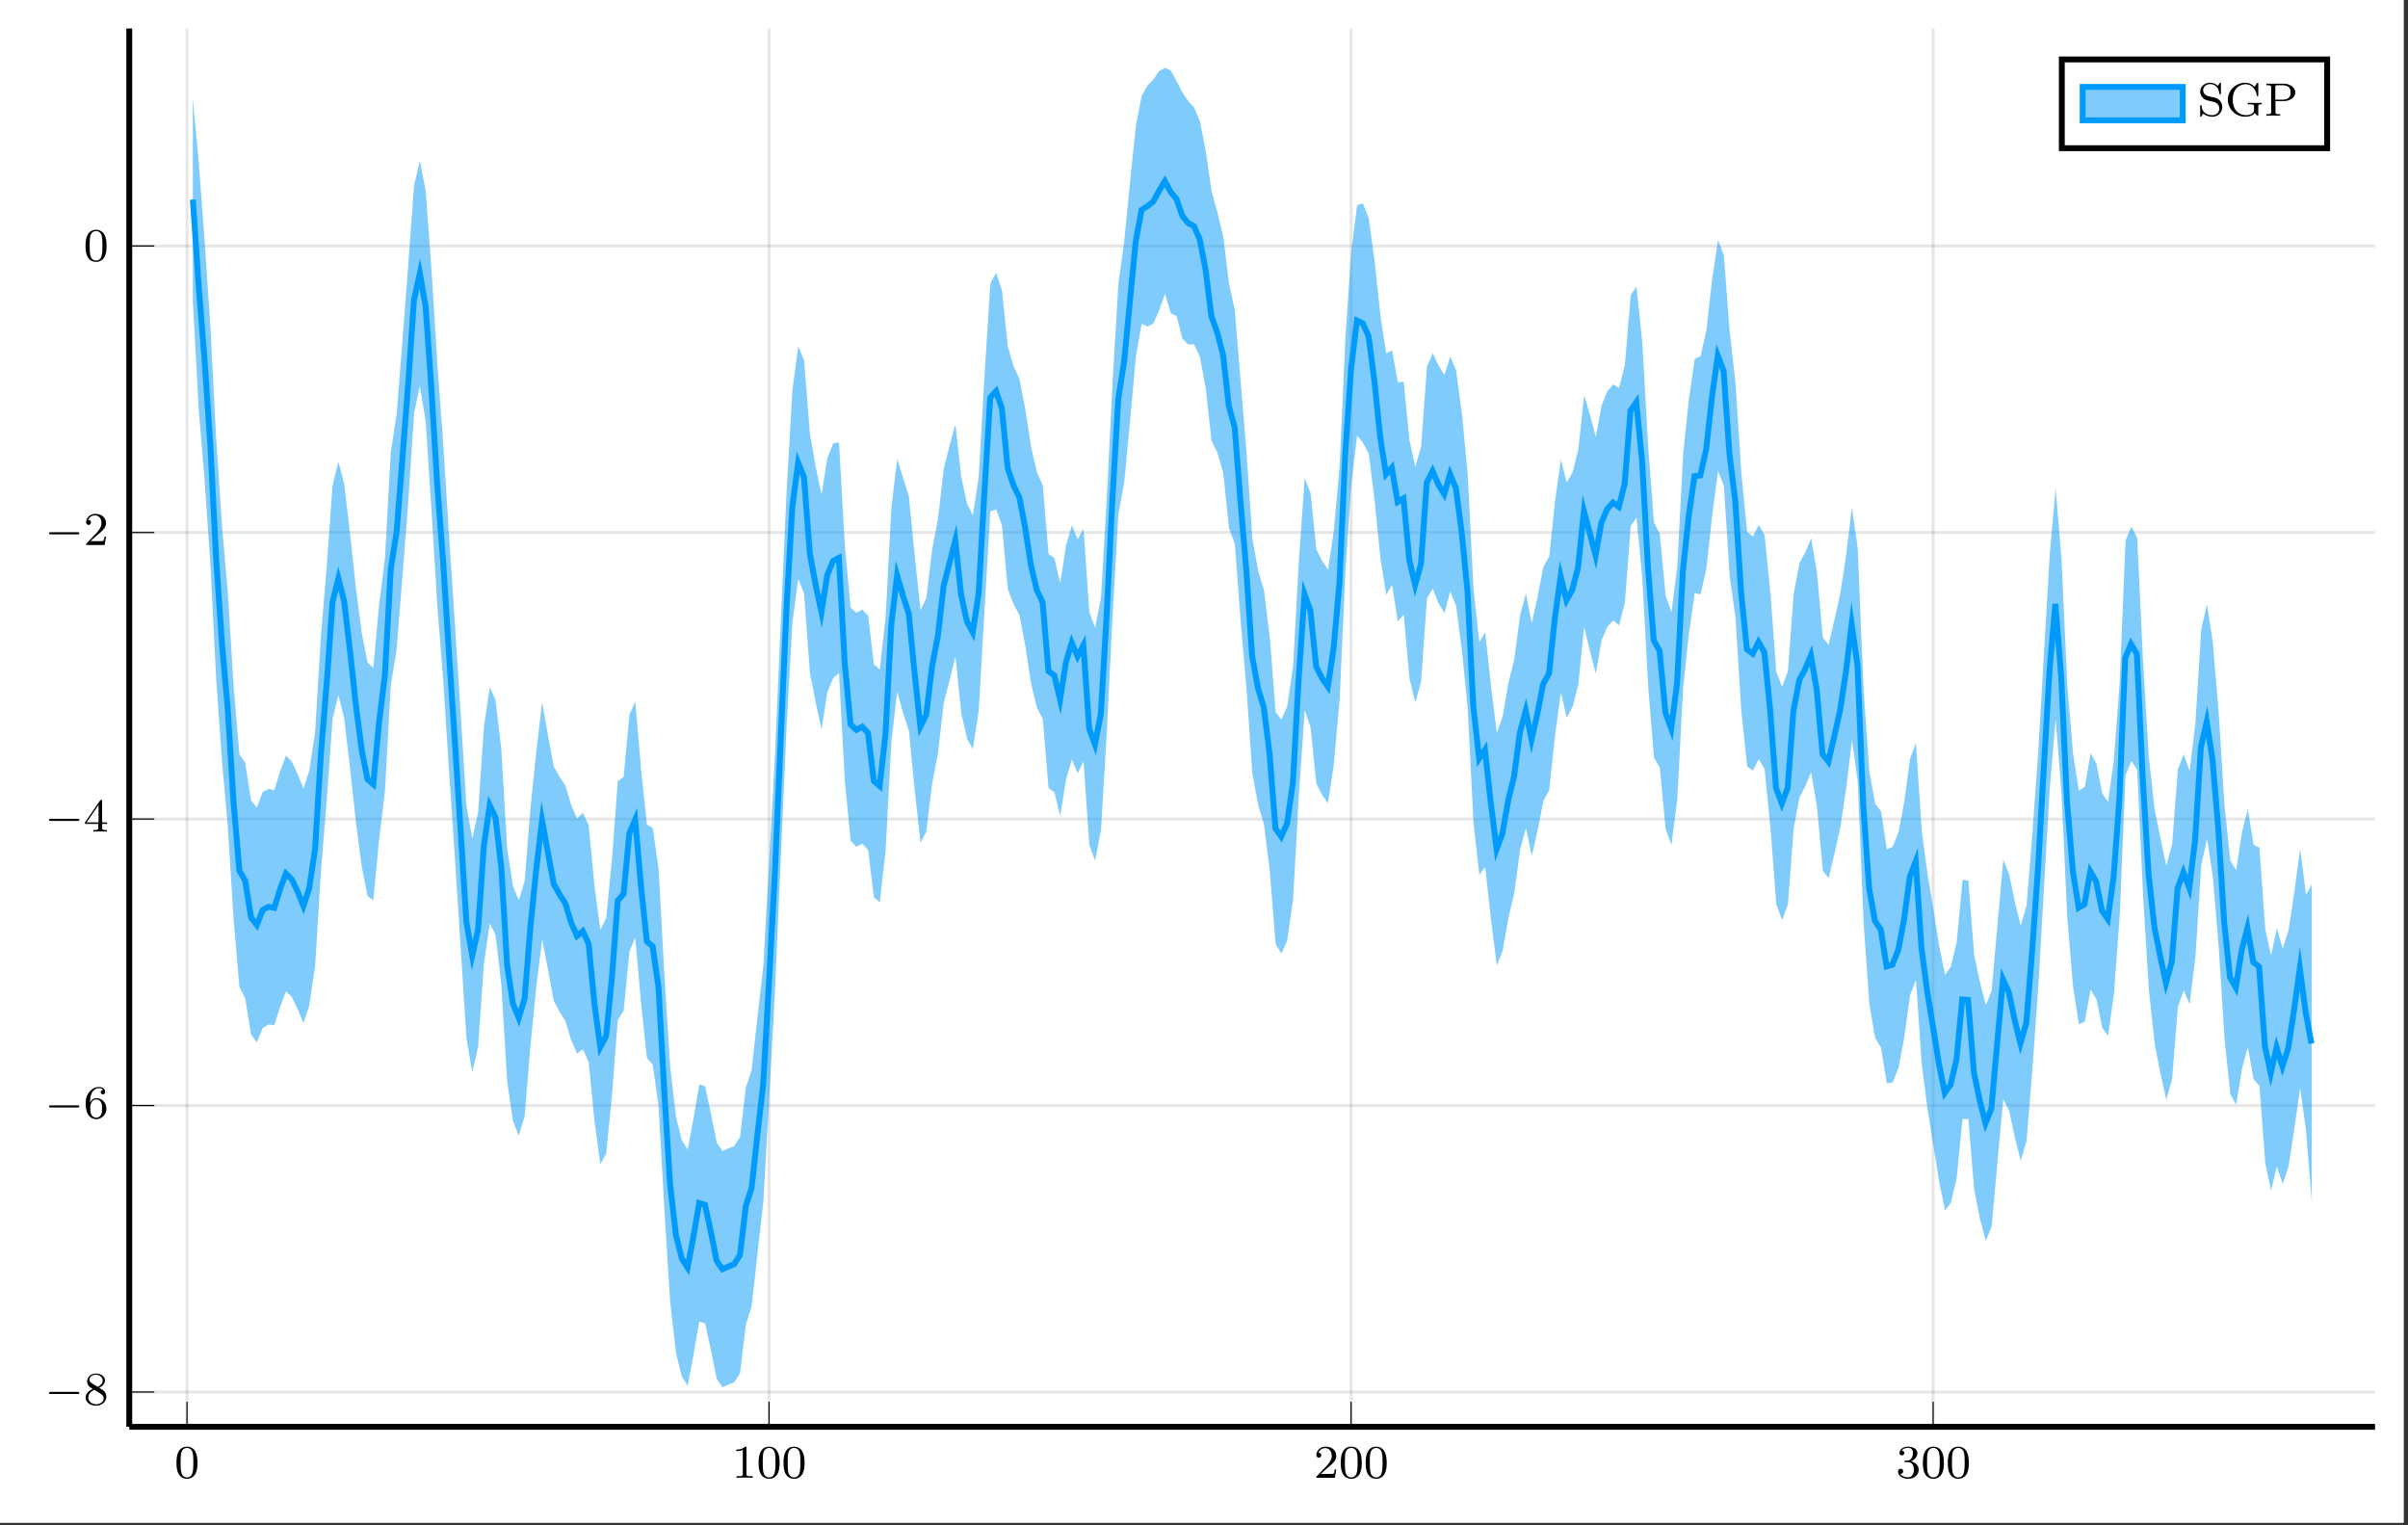 <?xml version="1.0" encoding="UTF-8"?>
<svg xmlns="http://www.w3.org/2000/svg" xmlns:xlink="http://www.w3.org/1999/xlink" width="408.248pt" height="258.558pt" viewBox="0 0 408.248 258.558" version="1.2">
<rect x="0" y="0" width="408.248" height="258.558" fill="#333333" stroke="none"/>
<defs>
<g>
<symbol overflow="visible" id="glyph-1710856462679738-0-0">
<path style="stroke:none;" d=""/>
</symbol>
<symbol overflow="visible" id="glyph-1710856462679738-0-1">
<path style="stroke:none;" d="M 3.891 -2.531 C 3.891 -3.391 3.797 -3.906 3.547 -4.406 C 3.188 -5.109 2.547 -5.281 2.109 -5.281 C 1.109 -5.281 0.734 -4.547 0.625 -4.312 C 0.344 -3.734 0.328 -2.953 0.328 -2.531 C 0.328 -2.016 0.344 -1.203 0.734 -0.578 C 1.094 0.016 1.688 0.172 2.109 0.172 C 2.484 0.172 3.172 0.047 3.578 -0.734 C 3.859 -1.312 3.891 -2.016 3.891 -2.531 Z M 2.109 -0.062 C 1.844 -0.062 1.281 -0.188 1.125 -1.016 C 1.031 -1.469 1.031 -2.219 1.031 -2.625 C 1.031 -3.188 1.031 -3.734 1.125 -4.172 C 1.281 -4.984 1.906 -5.062 2.109 -5.062 C 2.375 -5.062 2.922 -4.938 3.078 -4.203 C 3.188 -3.766 3.188 -3.172 3.188 -2.625 C 3.188 -2.156 3.188 -1.453 3.078 -1 C 2.922 -0.172 2.375 -0.062 2.109 -0.062 Z M 2.109 -0.062 "/>
</symbol>
<symbol overflow="visible" id="glyph-1710856462679738-0-2">
<path style="stroke:none;" d="M 2.5 -5.062 C 2.5 -5.281 2.484 -5.281 2.266 -5.281 C 1.938 -4.969 1.516 -4.781 0.766 -4.781 L 0.766 -4.516 C 0.984 -4.516 1.406 -4.516 1.875 -4.734 L 1.875 -0.656 C 1.875 -0.359 1.844 -0.266 1.094 -0.266 L 0.812 -0.266 L 0.812 0 C 1.141 -0.031 1.828 -0.031 2.172 -0.031 C 2.531 -0.031 3.234 -0.031 3.562 0 L 3.562 -0.266 L 3.281 -0.266 C 2.516 -0.266 2.5 -0.359 2.5 -0.656 Z M 2.5 -5.062 "/>
</symbol>
<symbol overflow="visible" id="glyph-1710856462679738-0-3">
<path style="stroke:none;" d="M 2.25 -1.625 C 2.375 -1.734 2.703 -2 2.828 -2.109 C 3.328 -2.562 3.797 -3 3.797 -3.734 C 3.797 -4.672 3 -5.281 2 -5.281 C 1.047 -5.281 0.422 -4.562 0.422 -3.859 C 0.422 -3.469 0.734 -3.406 0.844 -3.406 C 1.016 -3.406 1.25 -3.531 1.25 -3.828 C 1.25 -4.25 0.859 -4.25 0.766 -4.25 C 1 -4.828 1.531 -5.031 1.922 -5.031 C 2.656 -5.031 3.031 -4.391 3.031 -3.734 C 3.031 -2.906 2.453 -2.297 1.516 -1.344 L 0.516 -0.297 C 0.422 -0.219 0.422 -0.203 0.422 0 L 3.562 0 L 3.797 -1.422 L 3.547 -1.422 C 3.516 -1.266 3.453 -0.859 3.359 -0.719 C 3.312 -0.656 2.719 -0.656 2.578 -0.656 L 1.172 -0.656 Z M 2.25 -1.625 "/>
</symbol>
<symbol overflow="visible" id="glyph-1710856462679738-0-4">
<path style="stroke:none;" d="M 2.016 -2.656 C 2.641 -2.656 3.031 -2.188 3.031 -1.359 C 3.031 -0.359 2.469 -0.078 2.047 -0.078 C 1.609 -0.078 1.016 -0.234 0.734 -0.656 C 1.031 -0.656 1.219 -0.828 1.219 -1.094 C 1.219 -1.359 1.047 -1.531 0.781 -1.531 C 0.578 -1.531 0.344 -1.406 0.344 -1.078 C 0.344 -0.328 1.156 0.172 2.062 0.172 C 3.125 0.172 3.859 -0.562 3.859 -1.359 C 3.859 -2.016 3.344 -2.625 2.531 -2.797 C 3.156 -3.016 3.625 -3.562 3.625 -4.203 C 3.625 -4.828 2.906 -5.281 2.078 -5.281 C 1.234 -5.281 0.594 -4.828 0.594 -4.219 C 0.594 -3.922 0.781 -3.797 1 -3.797 C 1.234 -3.797 1.406 -3.984 1.406 -4.203 C 1.406 -4.5 1.141 -4.609 0.969 -4.625 C 1.297 -5.062 1.922 -5.078 2.062 -5.078 C 2.266 -5.078 2.875 -5.016 2.875 -4.203 C 2.875 -3.641 2.641 -3.312 2.531 -3.188 C 2.297 -2.938 2.109 -2.922 1.625 -2.891 C 1.469 -2.875 1.406 -2.875 1.406 -2.766 C 1.406 -2.656 1.484 -2.656 1.609 -2.656 Z M 2.016 -2.656 "/>
</symbol>
<symbol overflow="visible" id="glyph-1710856462679738-0-5">
<path style="stroke:none;" d="M 2.641 -2.875 C 3.078 -3.078 3.625 -3.484 3.625 -4.109 C 3.625 -4.859 2.859 -5.281 2.109 -5.281 C 1.266 -5.281 0.594 -4.703 0.594 -3.953 C 0.594 -3.672 0.688 -3.391 0.891 -3.172 C 1.031 -3 1.062 -2.984 1.547 -2.672 C 0.562 -2.234 0.344 -1.656 0.344 -1.203 C 0.344 -0.328 1.234 0.172 2.094 0.172 C 3.078 0.172 3.859 -0.5 3.859 -1.344 C 3.859 -1.844 3.594 -2.172 3.469 -2.312 C 3.328 -2.438 3.328 -2.438 2.641 -2.875 Z M 1.406 -3.625 C 1.172 -3.75 0.984 -3.984 0.984 -4.266 C 0.984 -4.766 1.531 -5.078 2.094 -5.078 C 2.719 -5.078 3.234 -4.656 3.234 -4.109 C 3.234 -3.641 2.875 -3.25 2.406 -3.016 Z M 1.797 -2.531 C 1.828 -2.516 2.734 -1.953 2.875 -1.875 C 3 -1.797 3.406 -1.547 3.406 -1.062 C 3.406 -0.453 2.766 -0.078 2.109 -0.078 C 1.406 -0.078 0.797 -0.562 0.797 -1.203 C 0.797 -1.812 1.25 -2.281 1.797 -2.531 Z M 1.797 -2.531 "/>
</symbol>
<symbol overflow="visible" id="glyph-1710856462679738-0-6">
<path style="stroke:none;" d="M 1.094 -2.625 C 1.094 -3.297 1.156 -3.875 1.438 -4.359 C 1.672 -4.75 2.078 -5.078 2.578 -5.078 C 2.75 -5.078 3.109 -5.062 3.297 -4.781 C 2.938 -4.766 2.906 -4.5 2.906 -4.406 C 2.906 -4.172 3.078 -4.031 3.281 -4.031 C 3.422 -4.031 3.656 -4.125 3.656 -4.422 C 3.656 -4.906 3.297 -5.281 2.578 -5.281 C 1.469 -5.281 0.344 -4.234 0.344 -2.516 C 0.344 -0.359 1.359 0.172 2.125 0.172 C 2.5 0.172 2.922 0.062 3.281 -0.281 C 3.594 -0.594 3.859 -0.922 3.859 -1.609 C 3.859 -2.656 3.078 -3.391 2.188 -3.391 C 1.625 -3.391 1.281 -3.016 1.094 -2.625 Z M 2.125 -0.078 C 1.703 -0.078 1.438 -0.359 1.312 -0.594 C 1.141 -0.953 1.125 -1.484 1.125 -1.797 C 1.125 -2.578 1.547 -3.172 2.156 -3.172 C 2.562 -3.172 2.797 -2.953 2.953 -2.688 C 3.125 -2.391 3.125 -2.031 3.125 -1.625 C 3.125 -1.219 3.125 -0.859 2.953 -0.578 C 2.75 -0.219 2.469 -0.078 2.125 -0.078 Z M 2.125 -0.078 "/>
</symbol>
<symbol overflow="visible" id="glyph-1710856462679738-0-7">
<path style="stroke:none;" d="M 3.141 -5.141 C 3.141 -5.312 3.141 -5.375 2.969 -5.375 C 2.859 -5.375 2.859 -5.359 2.781 -5.25 L 0.234 -1.562 L 0.234 -1.297 L 2.484 -1.297 L 2.484 -0.641 C 2.484 -0.344 2.453 -0.266 1.844 -0.266 L 1.656 -0.266 L 1.656 0 C 2.344 -0.031 2.359 -0.031 2.812 -0.031 C 3.266 -0.031 3.281 -0.031 3.953 0 L 3.953 -0.266 L 3.766 -0.266 C 3.156 -0.266 3.141 -0.344 3.141 -0.641 L 3.141 -1.297 L 3.984 -1.297 L 3.984 -1.562 L 3.141 -1.562 Z M 2.531 -4.5 L 2.531 -1.562 L 0.516 -1.562 Z M 2.531 -4.5 "/>
</symbol>
<symbol overflow="visible" id="glyph-1710856462679738-1-0">
<path style="stroke:none;" d=""/>
</symbol>
<symbol overflow="visible" id="glyph-1710856462679738-1-1">
<path style="stroke:none;" d="M 5.562 -1.812 C 5.688 -1.812 5.859 -1.812 5.859 -1.984 C 5.859 -2.172 5.688 -2.172 5.562 -2.172 L 1 -2.172 C 0.875 -2.172 0.703 -2.172 0.703 -1.984 C 0.703 -1.812 0.875 -1.812 1 -1.812 Z M 5.562 -1.812 "/>
</symbol>
<symbol overflow="visible" id="glyph-1710856462679738-2-0">
<path style="stroke:none;" d=""/>
</symbol>
<symbol overflow="visible" id="glyph-1710856462679738-2-1">
<path style="stroke:none;" d="M 4.219 -1.469 C 4.219 -2.156 3.766 -2.875 2.953 -3.062 L 1.859 -3.312 C 1.344 -3.438 0.969 -3.844 0.969 -4.328 C 0.969 -4.859 1.438 -5.359 2.125 -5.359 C 3.5 -5.359 3.688 -4.078 3.719 -3.766 C 3.734 -3.688 3.75 -3.625 3.844 -3.625 C 3.984 -3.625 3.984 -3.688 3.984 -3.828 L 3.984 -5.391 C 3.984 -5.516 3.984 -5.594 3.875 -5.594 C 3.812 -5.594 3.797 -5.578 3.734 -5.484 L 3.453 -5.047 C 3.062 -5.484 2.547 -5.594 2.109 -5.594 C 1.172 -5.594 0.469 -4.891 0.469 -4.078 C 0.469 -3.469 0.812 -3.141 0.969 -2.984 C 1.25 -2.703 1.516 -2.625 2.375 -2.438 C 3.047 -2.281 3.172 -2.25 3.438 -1.969 C 3.516 -1.891 3.719 -1.609 3.719 -1.219 C 3.719 -0.672 3.297 -0.094 2.547 -0.094 C 1.672 -0.094 0.766 -0.516 0.719 -1.625 C 0.703 -1.75 0.703 -1.812 0.594 -1.812 C 0.469 -1.812 0.469 -1.734 0.469 -1.594 L 0.469 -0.047 C 0.469 0.094 0.469 0.172 0.578 0.172 C 0.641 0.172 0.641 0.156 0.703 0.078 C 0.734 0.031 0.766 -0.047 0.984 -0.375 C 1.484 0.062 2.078 0.172 2.547 0.172 C 3.547 0.172 4.219 -0.625 4.219 -1.469 Z M 4.219 -1.469 "/>
</symbol>
<symbol overflow="visible" id="glyph-1710856462679738-2-2">
<path style="stroke:none;" d="M 6.219 -1.938 L 6.219 -2.188 C 5.812 -2.172 5.594 -2.172 5.141 -2.172 C 4.797 -2.172 4.156 -2.172 3.844 -2.188 L 3.844 -1.938 L 4.125 -1.938 C 4.875 -1.938 4.906 -1.844 4.906 -1.547 L 4.906 -1.031 C 4.906 -0.875 4.906 -0.547 4.484 -0.312 C 4.078 -0.094 3.641 -0.094 3.547 -0.094 C 2.734 -0.094 1.297 -0.594 1.297 -2.719 C 1.297 -4.875 2.75 -5.344 3.484 -5.344 C 4.281 -5.344 5.172 -4.75 5.375 -3.438 C 5.375 -3.359 5.391 -3.312 5.5 -3.312 C 5.625 -3.312 5.625 -3.375 5.625 -3.516 L 5.625 -5.391 C 5.625 -5.516 5.625 -5.594 5.531 -5.594 C 5.469 -5.594 5.469 -5.594 5.391 -5.484 L 4.984 -4.906 C 4.641 -5.266 4.125 -5.594 3.406 -5.594 C 1.812 -5.594 0.469 -4.312 0.469 -2.719 C 0.469 -1.141 1.781 0.172 3.422 0.172 C 4.047 0.172 4.719 -0.016 5.047 -0.484 C 5.188 -0.266 5.453 0 5.531 0 C 5.625 0 5.625 -0.094 5.625 -0.203 L 5.625 -1.578 C 5.625 -1.891 5.656 -1.938 6.219 -1.938 Z M 6.219 -1.938 "/>
</symbol>
<symbol overflow="visible" id="glyph-1710856462679738-2-3">
<path style="stroke:none;" d="M 5.266 -3.938 C 5.266 -4.719 4.438 -5.438 3.281 -5.438 L 0.359 -5.438 L 0.359 -5.172 L 0.547 -5.172 C 1.156 -5.172 1.172 -5.078 1.172 -4.781 L 1.172 -0.641 C 1.172 -0.344 1.156 -0.266 0.547 -0.266 L 0.359 -0.266 L 0.359 0 L 1.531 -0.031 L 2.703 0 L 2.703 -0.266 L 2.531 -0.266 C 1.922 -0.266 1.906 -0.344 1.906 -0.641 L 1.906 -2.484 L 3.344 -2.484 C 4.328 -2.484 5.266 -3.109 5.266 -3.938 Z M 4.453 -3.938 C 4.453 -3.594 4.453 -2.719 3.078 -2.719 L 1.875 -2.719 L 1.875 -4.844 C 1.875 -5.109 1.891 -5.172 2.266 -5.172 L 3.078 -5.172 C 4.453 -5.172 4.453 -4.297 4.453 -3.938 Z M 4.453 -3.938 "/>
</symbol>
</g>
<clipPath id="clip-1710856462679738-1">
  <path d="M 0 0.016 L 407.496 0.016 L 407.496 258.102 L 0 258.102 Z M 0 0.016 "/>
</clipPath>
<clipPath id="clip-1710856462679738-2">
  <path d="M 21.914 16 L 402.719 16 L 402.719 230 L 21.914 230 Z M 21.914 16 "/>
</clipPath>
</defs>
<g id="surface1">
<g clip-path="url(#clip-1710856462679738-1)" clip-rule="nonzero">
<path style=" stroke:none;fill-rule:nonzero;fill:rgb(100%,100%,100%);fill-opacity:1;" d="M 0 258.102 L 407.496 258.102 L 407.496 0.016 L 0 0.016 Z M 0 258.102 "/>
<path style=" stroke:none;fill-rule:nonzero;fill:rgb(100%,100%,100%);fill-opacity:1;" d="M 0 258.102 L 0 0.016 L 407.504 0.016 L 407.504 258.102 Z M 0 258.102 "/>
</g>
<path style=" stroke:none;fill-rule:nonzero;fill:rgb(100%,100%,100%);fill-opacity:1;" d="M 21.914 241.859 L 402.719 241.859 L 402.719 4.797 L 21.914 4.797 Z M 21.914 241.859 "/>
<path style="fill:none;stroke-width:0.498;stroke-linecap:butt;stroke-linejoin:miter;stroke:rgb(0%,0%,0%);stroke-opacity:0.1;stroke-miterlimit:10;" d="M 9.81 0 L 9.81 237.499 M 108.684 0 L 108.684 237.499 M 207.561 0 L 207.561 237.499 M 306.438 0 L 306.438 237.499 " transform="matrix(0.998,0,0,-0.998,21.915,241.86)"/>
<path style="fill:none;stroke-width:0.498;stroke-linecap:butt;stroke-linejoin:miter;stroke:rgb(0%,0%,0%);stroke-opacity:0.1;stroke-miterlimit:10;" d="M -0.001 5.91 L 381.506 5.91 M -0.001 54.573 L 381.506 54.573 M -0.001 103.237 L 381.506 103.237 M -0.001 151.901 L 381.506 151.901 M -0.001 200.568 L 381.506 200.568 " transform="matrix(0.998,0,0,-0.998,21.915,241.86)"/>
<path style="fill:none;stroke-width:0.199;stroke-linecap:butt;stroke-linejoin:miter;stroke:rgb(0%,0%,0%);stroke-opacity:1;stroke-miterlimit:10;" d="M 9.81 0 L 9.81 4.25 M 108.684 0 L 108.684 4.25 M 207.561 0 L 207.561 4.25 M 306.438 0 L 306.438 4.25 " transform="matrix(0.998,0,0,-0.998,21.915,241.86)"/>
<path style="fill:none;stroke-width:0.199;stroke-linecap:butt;stroke-linejoin:miter;stroke:rgb(0%,0%,0%);stroke-opacity:1;stroke-miterlimit:10;" d="M -0.001 5.91 L 4.249 5.91 M -0.001 54.573 L 4.249 54.573 M -0.001 103.237 L 4.249 103.237 M -0.001 151.901 L 4.249 151.901 M -0.001 200.568 L 4.249 200.568 " transform="matrix(0.998,0,0,-0.998,21.915,241.86)"/>
<path style="fill:none;stroke-width:0.996;stroke-linecap:butt;stroke-linejoin:miter;stroke:rgb(0%,0%,0%);stroke-opacity:1;stroke-miterlimit:10;" d="M -0.001 0 L 381.506 0 " transform="matrix(0.998,0,0,-0.998,21.915,241.86)"/>
<path style="fill:none;stroke-width:0.996;stroke-linecap:butt;stroke-linejoin:miter;stroke:rgb(0%,0%,0%);stroke-opacity:1;stroke-miterlimit:10;" d="M -0.001 0 L -0.001 237.499 " transform="matrix(0.998,0,0,-0.998,21.915,241.86)"/>
<g style="fill:rgb(0%,0%,0%);fill-opacity:1;">
  <use xlink:href="#glyph-1710856462679738-0-1" x="29.591" y="250.5"/>
</g>
<g style="fill:rgb(0%,0%,0%);fill-opacity:1;">
  <use xlink:href="#glyph-1710856462679738-0-2" x="124.058" y="250.5"/>
  <use xlink:href="#glyph-1710856462679738-0-1" x="128.285" y="250.5"/>
  <use xlink:href="#glyph-1710856462679738-0-1" x="132.512" y="250.5"/>
</g>
<g style="fill:rgb(0%,0%,0%);fill-opacity:1;">
  <use xlink:href="#glyph-1710856462679738-0-3" x="222.753" y="250.5"/>
  <use xlink:href="#glyph-1710856462679738-0-1" x="226.979" y="250.5"/>
  <use xlink:href="#glyph-1710856462679738-0-1" x="231.206" y="250.5"/>
</g>
<g style="fill:rgb(0%,0%,0%);fill-opacity:1;">
  <use xlink:href="#glyph-1710856462679738-0-4" x="321.446" y="250.5"/>
  <use xlink:href="#glyph-1710856462679738-0-1" x="325.673" y="250.5"/>
  <use xlink:href="#glyph-1710856462679738-0-1" x="329.899" y="250.5"/>
</g>
<g style="fill:rgb(0%,0%,0%);fill-opacity:1;">
  <use xlink:href="#glyph-1710856462679738-1-1" x="7.6" y="238.111"/>
</g>
<g style="fill:rgb(0%,0%,0%);fill-opacity:1;">
  <use xlink:href="#glyph-1710856462679738-0-5" x="14.175" y="238.111"/>
</g>
<g style="fill:rgb(0%,0%,0%);fill-opacity:1;">
  <use xlink:href="#glyph-1710856462679738-1-1" x="7.6" y="189.536"/>
</g>
<g style="fill:rgb(0%,0%,0%);fill-opacity:1;">
  <use xlink:href="#glyph-1710856462679738-0-6" x="14.175" y="189.536"/>
</g>
<g style="fill:rgb(0%,0%,0%);fill-opacity:1;">
  <use xlink:href="#glyph-1710856462679738-1-1" x="7.6" y="140.961"/>
</g>
<g style="fill:rgb(0%,0%,0%);fill-opacity:1;">
  <use xlink:href="#glyph-1710856462679738-0-7" x="14.175" y="140.961"/>
</g>
<g style="fill:rgb(0%,0%,0%);fill-opacity:1;">
  <use xlink:href="#glyph-1710856462679738-1-1" x="7.6" y="92.387"/>
</g>
<g style="fill:rgb(0%,0%,0%);fill-opacity:1;">
  <use xlink:href="#glyph-1710856462679738-0-3" x="14.175" y="92.387"/>
</g>
<g style="fill:rgb(0%,0%,0%);fill-opacity:1;">
  <use xlink:href="#glyph-1710856462679738-0-1" x="14.175" y="44.228"/>
</g>
<path style=" stroke:none;fill-rule:nonzero;fill:rgb(0%,60.559%,97.87%);fill-opacity:0.5;" d="M 32.691 33.797 L 33.68 48.309 L 34.664 60.77 L 35.652 75.188 L 36.641 94.582 L 37.625 108.914 L 38.613 120.137 L 39.602 136.02 L 40.586 147.559 L 41.574 149.277 L 42.562 155.516 L 43.547 156.785 L 44.535 154.242 L 45.523 153.695 L 46.508 153.871 L 47.496 150.68 L 48.484 148.062 L 49.469 149.039 L 50.457 151.113 L 51.445 153.555 L 52.43 150.555 L 53.418 143.938 L 54.406 127.824 L 55.391 115.859 L 56.379 102.082 L 57.367 98.031 L 58.352 101.879 L 59.34 110.277 L 60.328 119.398 L 61.312 127.004 L 62.301 132.062 L 63.289 132.918 L 64.273 122.41 L 65.262 114.391 L 66.25 96.461 L 67.234 90.207 L 68.223 77.789 L 69.211 65.012 L 70.195 50.789 L 71.184 46.32 L 72.172 51.934 L 73.156 66.098 L 74.145 82.223 L 75.129 95.055 L 76.117 110.598 L 77.105 125.262 L 78.09 140.609 L 79.078 156.25 L 80.066 161.934 L 81.051 157.621 L 82.039 143.344 L 83.027 136.508 L 84.012 138.543 L 85 147.078 L 85.988 163.609 L 86.973 170.117 L 87.961 172.547 L 88.949 169.262 L 89.934 157.105 L 90.922 147.367 L 91.91 139.086 L 92.895 144.441 L 93.883 149.797 L 94.871 151.59 L 95.855 153.117 L 96.844 156.402 L 97.832 158.664 L 98.816 157.82 L 99.805 159.973 L 100.793 170.152 L 101.777 177.488 L 102.766 175.621 L 103.754 165.676 L 104.738 152.645 L 105.727 151.516 L 106.715 141.215 L 107.699 138.926 L 108.688 150.246 L 109.676 159.551 L 110.66 160.414 L 111.648 167.305 L 112.637 185.066 L 113.621 200.777 L 114.609 209.324 L 115.594 213.32 L 116.582 214.867 L 117.57 209.641 L 118.555 203.922 L 119.543 204.223 L 120.531 208.805 L 121.516 213.719 L 122.504 215.129 L 123.492 214.684 L 124.477 214.301 L 125.465 212.734 L 126.453 204.449 L 127.438 201.375 L 128.426 192.402 L 129.414 183.711 L 130.398 166.332 L 131.387 148.012 L 132.375 125.359 L 133.359 103.129 L 134.348 85.809 L 135.336 78.406 L 136.32 80.852 L 137.309 93.762 L 138.297 99.129 L 139.281 103.734 L 140.27 97.465 L 141.258 95.055 L 142.242 94.551 L 143.23 112.41 L 144.219 122.758 L 145.203 123.707 L 146.191 123.164 L 147.18 124.234 L 148.164 132.359 L 149.152 133.211 L 150.141 124.449 L 151.125 105.902 L 152.113 97.52 L 153.102 100.922 L 154.086 104.004 L 155.074 114.031 L 156.059 123.152 L 157.047 121.156 L 158.035 112.984 L 159.02 107.836 L 160.008 99.25 L 160.996 95.395 L 161.98 91.578 L 162.969 100.852 L 163.957 105.332 L 164.941 107.164 L 165.93 100.656 L 166.918 83.449 L 167.902 67.379 L 168.891 66.281 L 169.879 69.219 L 170.863 79.316 L 171.852 82.254 L 172.84 84.266 L 173.824 89.406 L 174.812 95.82 L 175.801 100.023 L 176.785 102.047 L 177.773 113.75 L 178.762 114.457 L 179.746 118.598 L 180.734 112.289 L 181.723 108.914 L 182.707 111.242 L 183.695 109.352 L 184.684 123.523 L 185.668 126.168 L 186.656 120.988 L 187.645 104.258 L 188.629 84.422 L 189.617 67.613 L 190.605 61.266 L 191.59 51.082 L 192.578 40.867 L 193.562 35.555 L 194.551 34.914 L 195.539 34.156 L 196.523 32.324 L 197.512 30.664 L 198.5 32.523 L 199.484 33.68 L 200.473 36.555 L 201.461 37.777 L 202.445 38.277 L 203.434 40.559 L 204.422 45.703 L 205.406 53.562 L 206.395 56.348 L 207.383 60.121 L 208.367 68.793 L 209.355 72.41 L 210.344 85.066 L 211.328 96.668 L 212.316 111.18 L 213.305 116.621 L 214.289 119.879 L 215.277 127.801 L 216.266 140.387 L 217.25 141.793 L 218.238 139.566 L 219.227 132.648 L 220.211 114.895 L 221.199 100.707 L 222.188 103.438 L 223.172 112.988 L 224.16 114.93 L 225.148 116.375 L 226.133 109.812 L 227.121 98.762 L 228.109 76.797 L 229.094 62.461 L 230.082 54.305 L 231.07 54.773 L 232.055 56.949 L 233.043 64.508 L 234.027 74.016 L 235.016 80.371 L 236.004 79.254 L 236.988 85.066 L 237.977 84.465 L 238.965 94.863 L 239.949 99.129 L 240.938 95.578 L 241.926 81.766 L 242.91 79.828 L 243.898 82.117 L 244.887 83.758 L 245.871 80.348 L 246.859 82.707 L 247.848 90.207 L 248.832 100.234 L 249.82 119.723 L 250.809 128.57 L 251.793 127.074 L 252.781 136.055 L 253.77 143.941 L 254.754 141.281 L 255.742 135.637 L 256.73 131.586 L 257.715 124.145 L 258.703 120.469 L 259.691 125.371 L 260.676 120.996 L 261.664 115.91 L 262.652 114.129 L 263.637 104.812 L 264.625 97.66 L 265.613 101.719 L 266.598 99.984 L 267.586 96.109 L 268.574 86.605 L 269.559 90.32 L 270.547 94.129 L 271.535 88.59 L 272.52 86.246 L 273.508 85.16 L 274.492 85.891 L 275.48 81.988 L 276.469 69.602 L 277.453 68.16 L 278.441 78.168 L 279.43 96.035 L 280.414 108.5 L 281.402 110.309 L 282.391 120.762 L 283.375 123.5 L 284.363 115.805 L 285.352 96.816 L 286.336 87.531 L 287.324 80.68 L 288.312 80.566 L 289.297 76.172 L 290.285 67.27 L 291.273 60.262 L 292.258 62.828 L 293.246 76.887 L 294.234 84.828 L 295.219 100.32 L 296.207 110.043 L 297.195 110.781 L 298.18 108.812 L 299.168 110.539 L 300.156 120.395 L 301.141 133.52 L 302.129 136.203 L 303.117 133.555 L 304.102 120.469 L 305.09 115.281 L 306.078 113.422 L 307.062 111.066 L 308.051 116.965 L 309.039 127.84 L 310.023 129.066 L 311.012 124.863 L 312 120.453 L 312.984 113.965 L 313.973 105.773 L 314.957 112.672 L 315.945 136.594 L 316.934 150.559 L 317.918 156.086 L 318.906 157.555 L 319.895 163.805 L 320.879 163.516 L 321.867 161.039 L 322.855 155.84 L 323.84 148.586 L 324.828 146.023 L 325.816 160.734 L 326.801 168.152 L 327.789 174.191 L 328.777 180.383 L 329.762 185.238 L 330.75 183.852 L 331.738 179.648 L 332.723 169.414 L 333.711 169.484 L 334.699 181.75 L 335.684 186.559 L 336.672 190.387 L 337.66 187.902 L 338.645 176.887 L 339.633 166 L 340.621 168.211 L 341.605 172.871 L 342.594 176.852 L 343.582 173.398 L 344.566 161.27 L 345.555 147.492 L 346.543 130.371 L 347.527 113.57 L 348.516 102.34 L 349.504 114.68 L 350.488 135.871 L 351.477 147.598 L 352.465 153.852 L 353.449 153.277 L 354.438 147.699 L 355.422 149.402 L 356.41 154.352 L 357.398 155.781 L 358.383 148.668 L 359.371 135.48 L 360.359 111.516 L 361.344 109.141 L 362.332 110.832 L 363.32 131.773 L 364.305 147.969 L 365.293 157.051 L 366.281 162.02 L 367.266 166.617 L 368.254 162.992 L 369.242 150.539 L 370.227 147.84 L 371.215 150.484 L 372.203 142.469 L 373.188 126.707 L 374.176 122.301 L 375.164 128.777 L 376.148 140.527 L 377.137 156.246 L 378.125 165.664 L 379.109 167.398 L 380.098 161.117 L 381.086 157.289 L 382.07 163.078 L 383.059 163.859 L 384.047 177.324 L 385.031 181.906 L 386.02 177.516 L 387.008 180.754 L 387.992 177.707 L 388.98 171.234 L 389.969 164.137 L 390.953 171.574 L 391.941 176.895 L 391.941 203.887 L 390.953 191.523 L 389.969 184.418 L 388.98 191.293 L 387.992 197.727 L 387.008 200.711 L 386.02 197.715 L 385.031 201.828 L 384.047 197.156 L 383.059 184.047 L 382.07 182.957 L 381.086 177.43 L 380.098 181.191 L 379.109 187.285 L 378.125 185.488 L 377.137 176.004 L 376.148 160.383 L 375.164 148.633 L 374.176 142.184 L 373.188 146.727 L 372.203 162.32 L 371.215 170.25 L 370.227 167.855 L 369.242 170.711 L 368.254 182.887 L 367.266 186.477 L 366.281 181.973 L 365.293 176.887 L 364.305 167.691 L 363.32 151.566 L 362.332 130.504 L 361.344 128.984 L 360.359 131.406 L 359.371 155.301 L 358.383 168.562 L 357.398 175.609 L 356.41 174.219 L 355.422 169.359 L 354.438 167.762 L 353.449 173.16 L 352.465 173.656 L 351.477 167.367 L 350.488 155.578 L 349.504 134.523 L 348.516 121.891 L 347.527 133.473 L 346.543 150.34 L 345.555 167.473 L 344.566 181.316 L 343.582 193.34 L 342.594 196.777 L 341.605 192.867 L 340.621 188.254 L 339.633 186.293 L 338.645 196.98 L 337.66 207.895 L 336.672 210.371 L 335.684 206.594 L 334.699 201.637 L 333.711 189.703 L 332.723 189.668 L 331.738 199.648 L 330.75 203.883 L 329.762 205.203 L 328.777 200.387 L 327.789 194.199 L 326.801 188.098 L 325.816 180.5 L 324.828 166.121 L 323.84 168.633 L 322.855 175.812 L 321.867 181.008 L 320.879 183.484 L 319.895 183.66 L 318.906 177.586 L 317.918 175.949 L 316.934 170.277 L 315.945 156.301 L 314.957 132.383 L 313.973 125.516 L 312.984 133.797 L 312 140.281 L 311.012 144.715 L 310.023 148.855 L 309.039 147.57 L 308.051 136.809 L 307.062 130.891 L 306.078 133.262 L 305.09 135.133 L 304.102 140.398 L 303.117 153.305 L 302.129 155.992 L 301.141 153.219 L 300.156 140.242 L 299.168 130.363 L 298.18 128.66 L 297.195 130.625 L 296.207 129.926 L 295.219 120.484 L 294.234 104.766 L 293.246 97.621 L 292.258 82.34 L 291.273 79.836 L 290.285 87.312 L 289.297 96.367 L 288.312 100.77 L 287.324 100.512 L 286.336 107.414 L 285.352 116.609 L 284.363 135.551 L 283.375 143.23 L 282.391 140.555 L 281.402 130.129 L 280.414 128.434 L 279.43 116.348 L 278.441 98.117 L 277.453 87.746 L 276.469 89.184 L 275.48 102.129 L 274.492 106.016 L 273.508 105.16 L 272.52 106.23 L 271.535 108.488 L 270.547 114.184 L 269.559 110.367 L 268.574 106.246 L 267.586 116.027 L 266.598 119.879 L 265.613 121.656 L 264.625 117.41 L 263.637 124.652 L 262.652 133.918 L 261.664 135.762 L 260.676 140.836 L 259.691 145.109 L 258.703 140.336 L 257.715 144.039 L 256.73 151.426 L 255.742 155.559 L 254.754 161.152 L 253.77 163.652 L 252.781 155.867 L 251.793 146.969 L 250.809 148.285 L 249.82 139.574 L 248.832 120.09 L 247.848 110.262 L 246.859 102.68 L 245.871 100.242 L 244.887 103.949 L 243.898 102.266 L 242.91 99.793 L 241.926 101.41 L 240.938 115.488 L 239.949 119.105 L 238.965 115.031 L 237.977 104.199 L 236.988 105.348 L 236.004 99.133 L 235.016 100.805 L 234.027 94.562 L 233.043 84.832 L 232.055 76.895 L 231.07 75.051 L 230.082 73.836 L 229.094 82.23 L 228.109 96.52 L 227.121 118.57 L 226.133 129.633 L 225.148 136.156 L 224.16 134.766 L 223.172 132.848 L 222.188 123.285 L 221.199 120.402 L 220.211 134.805 L 219.227 152.414 L 218.238 159.406 L 217.25 161.633 L 216.266 160.062 L 215.277 147.645 L 214.289 139.723 L 213.305 136.457 L 212.316 131.109 L 211.328 116.703 L 210.344 105.387 L 209.355 92.219 L 208.367 89.543 L 207.383 80.156 L 206.395 76.727 L 205.406 74.73 L 204.422 65.828 L 203.434 60.512 L 202.445 58.363 L 201.461 58.406 L 200.473 57.422 L 199.484 53.59 L 198.5 53.105 L 197.512 49.816 L 196.523 52.605 L 195.539 54.84 L 194.551 55.348 L 193.562 54.875 L 192.578 60.43 L 191.59 71.355 L 190.605 81.711 L 189.617 87.184 L 188.629 104.246 L 187.645 124.098 L 186.656 140.719 L 185.668 145.926 L 184.684 143.266 L 183.695 129.082 L 182.707 131.082 L 181.723 128.75 L 180.734 132.137 L 179.746 138.352 L 178.762 134.301 L 177.773 133.59 L 176.785 121.848 L 175.801 119.984 L 174.812 115.863 L 173.824 109.461 L 172.84 104.285 L 171.852 102.418 L 170.863 99.887 L 169.879 89.121 L 168.891 86.332 L 167.902 86.703 L 166.918 103.309 L 165.93 120.48 L 164.941 127.012 L 163.957 125.238 L 162.969 120.879 L 161.98 111.262 L 160.996 115.301 L 160.008 119.086 L 159.02 127.672 L 158.035 132.84 L 157.047 140.945 L 156.059 142.883 L 155.074 133.91 L 154.086 123.852 L 153.102 120.852 L 152.113 117.258 L 151.125 125.758 L 150.141 144.219 L 149.152 152.953 L 148.164 152.105 L 147.18 144.098 L 146.191 143.012 L 145.203 143.531 L 144.219 142.516 L 143.23 132.383 L 142.242 114.102 L 141.258 114.957 L 140.27 117.316 L 139.281 123.629 L 138.297 119.102 L 137.309 114.027 L 136.32 100.613 L 135.336 98.121 L 134.348 105.527 L 133.359 123.004 L 132.375 145.344 L 131.387 168.012 L 130.398 186.426 L 129.414 203.715 L 128.426 212.48 L 127.438 221.402 L 126.453 224.523 L 125.465 232.762 L 124.477 234.32 L 123.492 234.707 L 122.504 235.152 L 121.516 233.746 L 120.531 228.855 L 119.543 224.316 L 118.555 224.02 L 117.57 229.664 L 116.582 234.898 L 115.594 233.348 L 114.609 229.348 L 113.621 220.73 L 112.637 205 L 111.648 187.434 L 110.66 180.48 L 109.676 179.336 L 108.688 170.07 L 107.699 158.934 L 106.715 161.277 L 105.727 171.336 L 104.738 172.867 L 103.754 185.703 L 102.766 195.566 L 101.777 197.367 L 100.793 190.062 L 99.805 180.055 L 98.816 177.848 L 97.832 178.578 L 96.844 176.328 L 95.855 173.078 L 94.871 171.516 L 93.883 169.641 L 92.895 164.309 L 91.91 159.156 L 90.922 167.383 L 89.934 177.199 L 88.949 189.184 L 87.961 192.484 L 86.973 190.039 L 85.988 183.332 L 85 167.02 L 84.012 158.465 L 83.027 156.512 L 82.039 163.453 L 81.051 177.484 L 80.066 181.738 L 79.078 175.953 L 78.09 160.418 L 77.105 145.102 L 76.117 130.566 L 75.129 115.133 L 74.145 102.762 L 73.156 86.504 L 72.172 71.453 L 71.184 65.418 L 70.195 70.094 L 69.211 85.141 L 68.223 97.75 L 67.234 110.16 L 66.25 116.223 L 65.262 134.152 L 64.273 142.305 L 63.289 152.633 L 62.301 151.852 L 61.312 146.809 L 60.328 139.238 L 59.34 130.172 L 58.352 121.766 L 57.367 117.84 L 56.379 121.887 L 55.391 135.711 L 54.406 147.805 L 53.418 163.762 L 52.43 170.465 L 51.445 173.41 L 50.457 171.043 L 49.469 168.973 L 48.484 168.055 L 47.496 170.652 L 46.508 173.773 L 45.523 173.66 L 44.535 174.246 L 43.547 176.691 L 42.562 175.359 L 41.574 169.25 L 40.586 167.266 L 39.602 155.785 L 38.613 139.992 L 37.625 128.898 L 36.641 114.965 L 35.652 95.355 L 34.664 81.164 L 33.68 69.258 L 32.691 50.918 L 32.691 33.797 "/>
<path style=" stroke:none;fill-rule:nonzero;fill:rgb(0%,60.559%,97.87%);fill-opacity:0.5;" d="M 32.691 33.797 L 33.68 48.309 L 34.664 60.77 L 35.652 75.188 L 36.641 94.582 L 37.625 108.914 L 38.613 120.137 L 39.602 136.02 L 40.586 147.559 L 41.574 149.277 L 42.562 155.516 L 43.547 156.785 L 44.535 154.242 L 45.523 153.695 L 46.508 153.871 L 47.496 150.68 L 48.484 148.062 L 49.469 149.039 L 50.457 151.113 L 51.445 153.555 L 52.43 150.555 L 53.418 143.938 L 54.406 127.824 L 55.391 115.859 L 56.379 102.082 L 57.367 98.031 L 58.352 101.879 L 59.34 110.277 L 60.328 119.398 L 61.312 127.004 L 62.301 132.062 L 63.289 132.918 L 64.273 122.41 L 65.262 114.391 L 66.25 96.461 L 67.234 90.207 L 68.223 77.789 L 69.211 65.012 L 70.195 50.789 L 71.184 46.32 L 72.172 51.934 L 73.156 66.098 L 74.145 82.223 L 75.129 95.055 L 76.117 110.598 L 77.105 125.262 L 78.09 140.609 L 79.078 156.25 L 80.066 161.934 L 81.051 157.621 L 82.039 143.344 L 83.027 136.508 L 84.012 138.543 L 85 147.078 L 85.988 163.609 L 86.973 170.117 L 87.961 172.547 L 88.949 169.262 L 89.934 157.105 L 90.922 147.367 L 91.91 139.086 L 92.895 144.441 L 93.883 149.797 L 94.871 151.59 L 95.855 153.117 L 96.844 156.402 L 97.832 158.664 L 98.816 157.82 L 99.805 159.973 L 100.793 170.152 L 101.777 177.488 L 102.766 175.621 L 103.754 165.676 L 104.738 152.645 L 105.727 151.516 L 106.715 141.215 L 107.699 138.926 L 108.688 150.246 L 109.676 159.551 L 110.66 160.414 L 111.648 167.305 L 112.637 185.066 L 113.621 200.777 L 114.609 209.324 L 115.594 213.32 L 116.582 214.867 L 117.57 209.641 L 118.555 203.922 L 119.543 204.223 L 120.531 208.805 L 121.516 213.719 L 122.504 215.129 L 123.492 214.684 L 124.477 214.301 L 125.465 212.734 L 126.453 204.449 L 127.438 201.375 L 128.426 192.402 L 129.414 183.711 L 130.398 166.332 L 131.387 148.012 L 132.375 125.359 L 133.359 103.129 L 134.348 85.809 L 135.336 78.406 L 136.32 80.852 L 137.309 93.762 L 138.297 99.129 L 139.281 103.734 L 140.27 97.465 L 141.258 95.055 L 142.242 94.551 L 143.23 112.41 L 144.219 122.758 L 145.203 123.707 L 146.191 123.164 L 147.18 124.234 L 148.164 132.359 L 149.152 133.211 L 150.141 124.449 L 151.125 105.902 L 152.113 97.52 L 153.102 100.922 L 154.086 104.004 L 155.074 114.031 L 156.059 123.152 L 157.047 121.156 L 158.035 112.984 L 159.02 107.836 L 160.008 99.25 L 160.996 95.395 L 161.98 91.578 L 162.969 100.852 L 163.957 105.332 L 164.941 107.164 L 165.93 100.656 L 166.918 83.449 L 167.902 67.379 L 168.891 66.281 L 169.879 69.219 L 170.863 79.316 L 171.852 82.254 L 172.84 84.266 L 173.824 89.406 L 174.812 95.82 L 175.801 100.023 L 176.785 102.047 L 177.773 113.75 L 178.762 114.457 L 179.746 118.598 L 180.734 112.289 L 181.723 108.914 L 182.707 111.242 L 183.695 109.352 L 184.684 123.523 L 185.668 126.168 L 186.656 120.988 L 187.645 104.258 L 188.629 84.422 L 189.617 67.613 L 190.605 61.266 L 191.59 51.082 L 192.578 40.867 L 193.562 35.555 L 194.551 34.914 L 195.539 34.156 L 196.523 32.324 L 197.512 30.664 L 198.5 32.523 L 199.484 33.68 L 200.473 36.555 L 201.461 37.777 L 202.445 38.277 L 203.434 40.559 L 204.422 45.703 L 205.406 53.562 L 206.395 56.348 L 207.383 60.121 L 208.367 68.793 L 209.355 72.41 L 210.344 85.066 L 211.328 96.668 L 212.316 111.18 L 213.305 116.621 L 214.289 119.879 L 215.277 127.801 L 216.266 140.387 L 217.25 141.793 L 218.238 139.566 L 219.227 132.648 L 220.211 114.895 L 221.199 100.707 L 222.188 103.438 L 223.172 112.988 L 224.16 114.93 L 225.148 116.375 L 226.133 109.812 L 227.121 98.762 L 228.109 76.797 L 229.094 62.461 L 230.082 54.305 L 231.07 54.773 L 232.055 56.949 L 233.043 64.508 L 234.027 74.016 L 235.016 80.371 L 236.004 79.254 L 236.988 85.066 L 237.977 84.465 L 238.965 94.863 L 239.949 99.129 L 240.938 95.578 L 241.926 81.766 L 242.91 79.828 L 243.898 82.117 L 244.887 83.758 L 245.871 80.348 L 246.859 82.707 L 247.848 90.207 L 248.832 100.234 L 249.82 119.723 L 250.809 128.57 L 251.793 127.074 L 252.781 136.055 L 253.77 143.941 L 254.754 141.281 L 255.742 135.637 L 256.73 131.586 L 257.715 124.145 L 258.703 120.469 L 259.691 125.371 L 260.676 120.996 L 261.664 115.91 L 262.652 114.129 L 263.637 104.812 L 264.625 97.66 L 265.613 101.719 L 266.598 99.984 L 267.586 96.109 L 268.574 86.605 L 269.559 90.32 L 270.547 94.129 L 271.535 88.59 L 272.52 86.246 L 273.508 85.16 L 274.492 85.891 L 275.48 81.988 L 276.469 69.602 L 277.453 68.16 L 278.441 78.168 L 279.43 96.035 L 280.414 108.5 L 281.402 110.309 L 282.391 120.762 L 283.375 123.5 L 284.363 115.805 L 285.352 96.816 L 286.336 87.531 L 287.324 80.68 L 288.312 80.566 L 289.297 76.172 L 290.285 67.27 L 291.273 60.262 L 292.258 62.828 L 293.246 76.887 L 294.234 84.828 L 295.219 100.32 L 296.207 110.043 L 297.195 110.781 L 298.18 108.812 L 299.168 110.539 L 300.156 120.395 L 301.141 133.52 L 302.129 136.203 L 303.117 133.555 L 304.102 120.469 L 305.09 115.281 L 306.078 113.422 L 307.062 111.066 L 308.051 116.965 L 309.039 127.84 L 310.023 129.066 L 311.012 124.863 L 312 120.453 L 312.984 113.965 L 313.973 105.773 L 314.957 112.672 L 315.945 136.594 L 316.934 150.559 L 317.918 156.086 L 318.906 157.555 L 319.895 163.805 L 320.879 163.516 L 321.867 161.039 L 322.855 155.84 L 323.84 148.586 L 324.828 146.023 L 325.816 160.734 L 326.801 168.152 L 327.789 174.191 L 328.777 180.383 L 329.762 185.238 L 330.75 183.852 L 331.738 179.648 L 332.723 169.414 L 333.711 169.484 L 334.699 181.75 L 335.684 186.559 L 336.672 190.387 L 337.66 187.902 L 338.645 176.887 L 339.633 166 L 340.621 168.211 L 341.605 172.871 L 342.594 176.852 L 343.582 173.398 L 344.566 161.27 L 345.555 147.492 L 346.543 130.371 L 347.527 113.57 L 348.516 102.34 L 349.504 114.68 L 350.488 135.871 L 351.477 147.598 L 352.465 153.852 L 353.449 153.277 L 354.438 147.699 L 355.422 149.402 L 356.41 154.352 L 357.398 155.781 L 358.383 148.668 L 359.371 135.48 L 360.359 111.516 L 361.344 109.141 L 362.332 110.832 L 363.32 131.773 L 364.305 147.969 L 365.293 157.051 L 366.281 162.02 L 367.266 166.617 L 368.254 162.992 L 369.242 150.539 L 370.227 147.84 L 371.215 150.484 L 372.203 142.469 L 373.188 126.707 L 374.176 122.301 L 375.164 128.777 L 376.148 140.527 L 377.137 156.246 L 378.125 165.664 L 379.109 167.398 L 380.098 161.117 L 381.086 157.289 L 382.07 163.078 L 383.059 163.859 L 384.047 177.324 L 385.031 181.906 L 386.02 177.516 L 387.008 180.754 L 387.992 177.707 L 388.98 171.234 L 389.969 164.137 L 390.953 171.574 L 391.941 176.895 L 391.941 149.906 L 390.953 151.625 L 389.969 143.852 L 388.98 151.172 L 387.992 157.688 L 387.008 160.797 L 386.02 157.32 L 385.031 161.98 L 384.047 157.488 L 383.059 143.676 L 382.07 143.195 L 381.086 137.148 L 380.098 141.043 L 379.109 147.508 L 378.125 145.84 L 377.137 136.492 L 376.148 120.672 L 375.164 108.926 L 374.176 102.422 L 373.188 106.691 L 372.203 122.613 L 371.215 130.715 L 370.227 127.828 L 369.242 130.367 L 368.254 143.094 L 367.266 146.758 L 366.281 142.07 L 365.293 137.211 L 364.305 128.246 L 363.32 111.98 L 362.332 91.16 L 361.344 89.297 L 360.359 91.621 L 359.371 115.66 L 358.383 128.77 L 357.398 135.953 L 356.41 134.484 L 355.422 129.441 L 354.438 127.641 L 353.449 133.395 L 352.465 134.043 L 351.477 127.832 L 350.488 116.16 L 349.504 94.836 L 348.516 82.789 L 347.527 93.668 L 346.543 110.406 L 345.555 127.512 L 344.566 141.223 L 343.582 153.457 L 342.594 156.93 L 341.605 152.875 L 340.621 148.168 L 339.633 145.703 L 338.645 156.789 L 337.66 167.914 L 336.672 170.398 L 335.684 166.523 L 334.699 161.867 L 333.711 149.262 L 332.723 149.16 L 331.738 159.652 L 330.75 163.82 L 329.762 165.273 L 328.777 160.379 L 327.789 154.188 L 326.801 148.207 L 325.816 140.969 L 324.828 125.93 L 323.84 128.539 L 322.855 135.867 L 321.867 141.074 L 320.879 143.547 L 319.895 143.945 L 318.906 137.527 L 317.918 136.223 L 316.934 130.836 L 315.945 116.887 L 314.957 92.957 L 313.973 86.031 L 312.984 94.133 L 312 100.625 L 311.012 105.012 L 310.023 109.281 L 309.039 108.113 L 308.051 97.117 L 307.062 91.238 L 306.078 93.586 L 305.09 95.434 L 304.102 100.539 L 303.117 113.805 L 302.129 116.41 L 301.141 113.824 L 300.156 100.547 L 299.168 90.715 L 298.18 88.969 L 297.195 90.938 L 296.207 90.156 L 295.219 80.156 L 294.234 64.891 L 293.246 56.152 L 292.258 43.316 L 291.273 40.691 L 290.285 47.23 L 289.297 55.973 L 288.312 60.363 L 287.324 60.848 L 286.336 67.648 L 285.352 77.023 L 284.363 96.059 L 283.375 103.77 L 282.391 100.973 L 281.402 90.488 L 280.414 88.566 L 279.43 75.719 L 278.441 58.219 L 277.453 48.574 L 276.469 50.02 L 275.48 61.852 L 274.492 65.762 L 273.508 65.16 L 272.52 66.266 L 271.535 68.695 L 270.547 74.078 L 269.559 70.273 L 268.574 66.965 L 267.586 76.195 L 266.598 80.086 L 265.613 81.777 L 264.625 77.91 L 263.637 84.969 L 262.652 94.34 L 261.664 96.059 L 260.676 101.156 L 259.691 105.633 L 258.703 100.602 L 257.715 104.25 L 256.73 111.746 L 255.742 115.715 L 254.754 121.406 L 253.77 124.234 L 252.781 116.238 L 251.793 107.18 L 250.809 108.855 L 249.82 99.871 L 248.832 80.379 L 247.848 70.152 L 246.859 62.738 L 245.871 60.453 L 244.887 63.566 L 243.898 61.969 L 242.91 59.867 L 241.926 62.125 L 240.938 75.668 L 239.949 79.152 L 238.965 74.695 L 237.977 64.73 L 236.988 64.785 L 236.004 59.375 L 235.016 59.938 L 234.027 53.469 L 233.043 44.184 L 232.055 37 L 231.07 34.492 L 230.082 34.773 L 229.094 42.691 L 228.109 57.074 L 227.121 78.949 L 226.133 89.992 L 225.148 96.594 L 224.16 95.09 L 223.172 93.133 L 222.188 83.59 L 221.199 81.012 L 220.211 94.984 L 219.227 112.883 L 218.238 119.727 L 217.25 121.957 L 216.266 120.711 L 215.277 107.953 L 214.289 100.031 L 213.305 96.785 L 212.316 91.246 L 211.328 76.629 L 210.344 64.746 L 209.355 52.602 L 208.367 48.047 L 207.383 40.086 L 206.395 35.969 L 205.406 32.391 L 204.422 25.578 L 203.434 20.605 L 202.445 18.191 L 201.461 17.152 L 200.473 15.688 L 199.484 13.77 L 198.5 11.945 L 197.512 11.508 L 196.523 12.043 L 195.539 13.473 L 194.551 14.48 L 193.562 16.234 L 192.578 21.305 L 191.59 30.805 L 190.605 40.82 L 189.617 48.043 L 188.629 64.594 L 187.645 84.422 L 186.656 101.254 L 185.668 106.414 L 184.684 103.777 L 183.695 89.621 L 182.707 91.402 L 181.723 89.074 L 180.734 92.445 L 179.746 98.848 L 178.762 94.613 L 177.773 93.91 L 176.785 82.242 L 175.801 80.066 L 174.812 75.777 L 173.824 69.352 L 172.84 64.25 L 171.852 62.09 L 170.863 58.742 L 169.879 49.316 L 168.891 46.23 L 167.902 48.055 L 166.918 63.586 L 165.93 80.832 L 164.941 87.32 L 163.957 85.426 L 162.969 80.824 L 161.98 71.895 L 160.996 75.492 L 160.008 79.418 L 159.02 88.004 L 158.035 93.133 L 157.047 101.371 L 156.059 103.422 L 155.074 94.152 L 154.086 84.16 L 153.102 80.988 L 152.113 77.777 L 151.125 86.047 L 150.141 104.68 L 149.152 113.469 L 148.164 112.613 L 147.18 104.375 L 146.191 103.32 L 145.203 103.887 L 144.219 103 L 143.23 92.438 L 142.242 75 L 141.258 75.152 L 140.27 77.617 L 139.281 83.84 L 138.297 79.156 L 137.309 73.5 L 136.32 61.086 L 135.336 58.688 L 134.348 66.09 L 133.359 83.258 L 132.375 105.375 L 131.387 128.012 L 130.398 146.238 L 129.414 163.711 L 128.426 172.324 L 127.438 181.352 L 126.453 184.375 L 125.465 192.711 L 124.477 194.281 L 123.492 194.664 L 122.504 195.105 L 121.516 193.691 L 120.531 188.754 L 119.543 184.125 L 118.555 183.824 L 117.57 189.617 L 116.582 194.84 L 115.594 193.293 L 114.609 189.305 L 113.621 180.82 L 112.637 165.133 L 111.648 147.176 L 110.66 140.344 L 109.676 139.766 L 108.688 130.418 L 107.699 118.922 L 106.715 121.152 L 105.727 131.695 L 104.738 132.426 L 103.754 145.648 L 102.766 155.672 L 101.777 157.609 L 100.793 150.242 L 99.805 139.891 L 98.816 137.797 L 97.832 138.75 L 96.844 136.477 L 95.855 133.152 L 94.871 131.668 L 93.883 129.953 L 92.895 124.574 L 91.91 119.016 L 90.922 127.348 L 89.934 137.012 L 88.949 149.34 L 87.961 152.609 L 86.973 150.195 L 85.988 143.887 L 85 127.141 L 84.012 118.617 L 83.027 116.504 L 82.039 123.234 L 81.051 137.762 L 80.066 142.129 L 79.078 136.547 L 78.09 120.797 L 77.105 105.422 L 76.117 90.625 L 75.129 74.977 L 74.145 61.684 L 73.156 45.691 L 72.172 32.41 L 71.184 27.227 L 70.195 31.484 L 69.211 44.883 L 68.223 57.828 L 67.234 70.25 L 66.25 76.703 L 65.262 94.625 L 64.273 102.512 L 63.289 113.199 L 62.301 112.273 L 61.312 107.199 L 60.328 99.559 L 59.34 90.383 L 58.352 81.992 L 57.367 78.223 L 56.379 82.277 L 55.391 96.012 L 54.406 107.84 L 53.418 124.113 L 52.43 130.648 L 51.445 133.699 L 50.457 131.188 L 49.469 129.102 L 48.484 128.074 L 47.496 130.711 L 46.508 133.965 L 45.523 133.727 L 44.535 134.238 L 43.547 136.883 L 42.562 135.676 L 41.574 129.305 L 40.586 127.852 L 39.602 116.254 L 38.613 100.285 L 37.625 88.934 L 36.641 74.199 L 35.652 55.023 L 34.664 40.375 L 33.68 27.355 L 32.691 16.676 L 32.691 33.797 "/>
<g clip-path="url(#clip-1710856462679738-2)" clip-rule="nonzero">
<path style="fill:none;stroke-width:0.996;stroke-linecap:butt;stroke-linejoin:miter;stroke:rgb(0%,60.559%,97.87%);stroke-opacity:1;stroke-miterlimit:10;" d="M 10.797 208.446 L 11.787 193.908 L 12.773 181.424 L 13.763 166.979 L 14.753 147.549 L 15.739 133.19 L 16.729 121.947 L 17.72 106.035 L 18.706 94.475 L 19.696 92.753 L 20.686 86.503 L 21.672 85.231 L 22.662 87.779 L 23.652 88.327 L 24.638 88.151 L 25.629 91.348 L 26.619 93.97 L 27.605 92.992 L 28.595 90.913 L 29.585 88.468 L 30.571 91.473 L 31.561 98.102 L 32.551 114.245 L 33.538 126.232 L 34.528 140.035 L 35.518 144.093 L 36.504 140.239 L 37.494 131.825 L 38.484 122.687 L 39.47 115.067 L 40.461 109.999 L 41.451 109.142 L 42.437 119.669 L 43.427 127.704 L 44.417 145.667 L 45.403 151.932 L 46.393 164.373 L 47.383 177.174 L 48.37 191.423 L 49.36 195.899 L 50.35 190.276 L 51.336 176.086 L 52.326 159.931 L 53.312 147.075 L 54.302 131.504 L 55.292 116.813 L 56.279 101.437 L 57.269 85.767 L 58.259 80.073 L 59.245 84.394 L 60.235 98.697 L 61.225 105.546 L 62.211 103.507 L 63.202 94.956 L 64.192 78.394 L 65.178 71.875 L 66.168 69.44 L 67.158 72.732 L 68.144 84.91 L 69.134 94.666 L 70.124 102.963 L 71.111 97.598 L 72.101 92.232 L 73.091 90.436 L 74.077 88.906 L 75.067 85.615 L 76.057 83.349 L 77.043 84.194 L 78.034 82.038 L 79.024 71.839 L 80.01 64.49 L 81 66.361 L 81.99 76.324 L 82.976 89.379 L 83.966 90.51 L 84.956 100.83 L 85.943 103.123 L 86.933 91.782 L 87.923 82.46 L 88.909 81.596 L 89.899 74.692 L 90.889 56.898 L 91.875 41.158 L 92.865 32.595 L 93.852 28.592 L 94.842 27.042 L 95.832 32.278 L 96.818 38.008 L 97.808 37.706 L 98.798 33.116 L 99.784 28.193 L 100.775 26.78 L 101.765 27.226 L 102.751 27.61 L 103.741 29.179 L 104.731 37.479 L 105.717 40.559 L 106.707 49.548 L 107.697 58.256 L 108.684 75.667 L 109.674 94.021 L 110.664 116.715 L 111.65 138.986 L 112.64 156.338 L 113.63 163.754 L 114.616 161.305 L 115.607 148.371 L 116.597 142.994 L 117.583 138.38 L 118.573 144.661 L 119.563 147.075 L 120.549 147.58 L 121.539 129.688 L 122.529 119.321 L 123.516 118.37 L 124.506 118.914 L 125.496 117.842 L 126.482 109.702 L 127.472 108.849 L 128.462 117.627 L 129.448 136.208 L 130.438 144.606 L 131.429 141.197 L 132.415 138.11 L 133.405 128.064 L 134.391 118.926 L 135.381 120.926 L 136.371 129.113 L 137.357 134.271 L 138.348 142.872 L 139.338 146.735 L 140.324 150.558 L 141.314 141.268 L 142.304 136.779 L 143.29 134.944 L 144.28 141.463 L 145.27 158.702 L 146.257 174.802 L 147.247 175.902 L 148.237 172.959 L 149.223 162.843 L 150.213 159.9 L 151.203 157.884 L 152.189 152.734 L 153.18 146.308 L 154.17 142.097 L 155.156 140.07 L 156.146 128.346 L 157.136 127.637 L 158.122 123.489 L 159.112 129.809 L 160.102 133.19 L 161.089 130.858 L 162.079 132.752 L 163.069 118.554 L 164.055 115.905 L 165.045 121.094 L 166.035 137.855 L 167.021 157.728 L 168.011 174.567 L 169.002 180.927 L 169.988 191.129 L 170.978 201.363 L 171.964 206.685 L 172.954 207.327 L 173.944 208.086 L 174.93 209.921 L 175.921 211.585 L 176.911 209.722 L 177.897 208.563 L 178.887 205.683 L 179.877 204.458 L 180.863 203.957 L 181.853 201.672 L 182.843 196.518 L 183.83 188.644 L 184.82 185.854 L 185.81 182.073 L 186.796 173.385 L 187.786 169.762 L 188.776 157.082 L 189.762 145.459 L 190.752 130.921 L 191.743 125.469 L 192.729 122.205 L 193.719 114.269 L 194.709 101.66 L 195.695 100.251 L 196.685 102.482 L 197.675 109.412 L 198.662 127.199 L 199.652 141.413 L 200.642 138.677 L 201.628 129.109 L 202.618 127.164 L 203.608 125.716 L 204.594 132.29 L 205.584 143.361 L 206.575 165.367 L 207.561 179.729 L 208.551 187.9 L 209.541 187.431 L 210.527 185.251 L 211.517 177.678 L 212.503 168.153 L 213.494 161.786 L 214.484 162.905 L 215.47 157.082 L 216.46 157.685 L 217.45 147.267 L 218.436 142.994 L 219.426 146.551 L 220.416 160.389 L 221.403 162.33 L 222.393 160.037 L 223.383 158.393 L 224.369 161.809 L 225.359 159.446 L 226.349 151.932 L 227.335 141.886 L 228.325 122.362 L 229.316 113.498 L 230.302 114.997 L 231.292 106 L 232.282 98.099 L 233.268 100.764 L 234.258 106.419 L 235.248 110.477 L 236.235 117.932 L 237.225 121.614 L 238.215 116.703 L 239.201 121.086 L 240.191 126.181 L 241.181 127.966 L 242.167 137.3 L 243.157 144.465 L 244.148 140.399 L 245.134 142.137 L 246.124 146.019 L 247.114 155.54 L 248.1 151.818 L 249.09 148.003 L 250.08 153.552 L 251.067 155.9 L 252.057 156.988 L 253.043 156.256 L 254.033 160.166 L 255.023 172.575 L 256.009 174.019 L 256.999 163.993 L 257.989 146.093 L 258.976 133.605 L 259.966 131.793 L 260.956 121.321 L 261.942 118.578 L 262.932 126.287 L 263.922 145.31 L 264.908 154.613 L 265.898 161.477 L 266.889 161.59 L 267.875 165.993 L 268.865 174.912 L 269.855 181.932 L 270.841 179.361 L 271.831 165.277 L 272.821 157.321 L 273.808 141.8 L 274.798 132.059 L 275.788 131.32 L 276.774 133.292 L 277.764 131.562 L 278.754 121.689 L 279.74 108.54 L 280.73 105.851 L 281.721 108.504 L 282.707 121.614 L 283.697 126.812 L 284.687 128.674 L 285.673 131.034 L 286.663 125.125 L 287.653 114.23 L 288.64 113.001 L 289.63 117.212 L 290.62 121.63 L 291.606 128.13 L 292.596 136.337 L 293.582 129.426 L 294.572 105.46 L 295.562 91.469 L 296.549 85.932 L 297.539 84.46 L 298.529 78.199 L 299.515 78.488 L 300.505 80.969 L 301.495 86.178 L 302.481 93.445 L 303.471 96.013 L 304.462 81.275 L 305.448 73.843 L 306.438 67.793 L 307.428 61.59 L 308.414 56.726 L 309.404 58.115 L 310.394 62.326 L 311.381 72.579 L 312.371 72.509 L 313.361 60.22 L 314.347 55.403 L 315.337 51.568 L 316.327 54.057 L 317.313 65.093 L 318.303 75.999 L 319.294 73.784 L 320.28 69.116 L 321.27 65.128 L 322.26 68.587 L 323.246 80.739 L 324.236 94.541 L 325.226 111.694 L 326.212 128.526 L 327.203 139.777 L 328.193 127.414 L 329.179 106.184 L 330.169 94.436 L 331.159 88.17 L 332.145 88.745 L 333.135 94.334 L 334.122 92.628 L 335.112 87.669 L 336.102 86.237 L 337.088 93.363 L 338.078 106.575 L 339.068 130.584 L 340.054 132.963 L 341.044 131.269 L 342.035 110.289 L 343.021 94.064 L 344.011 84.965 L 345.001 79.987 L 345.987 75.381 L 346.977 79.013 L 347.967 91.489 L 348.954 94.193 L 349.944 91.544 L 350.934 99.574 L 351.92 115.365 L 352.91 119.779 L 353.9 113.291 L 354.886 101.519 L 355.876 85.771 L 356.867 76.336 L 357.853 74.598 L 358.843 80.891 L 359.833 84.726 L 360.819 78.927 L 361.809 78.144 L 362.799 64.654 L 363.785 60.064 L 364.776 64.463 L 365.766 61.218 L 366.752 64.271 L 367.742 70.755 L 368.732 77.866 L 369.718 70.415 L 370.708 65.085 " transform="matrix(0.998,0,0,-0.998,21.915,241.86)"/>
</g>
<path style="fill-rule:nonzero;fill:rgb(100%,100%,100%);fill-opacity:1;stroke-width:0.996;stroke-linecap:butt;stroke-linejoin:miter;stroke:rgb(0%,0%,0%);stroke-opacity:1;stroke-miterlimit:10;" d="M 328.298 217.173 L 373.377 217.173 L 373.377 232.248 L 328.298 232.248 Z M 328.298 217.173 " transform="matrix(0.998,0,0,-0.998,21.915,241.86)"/>
<path style="fill-rule:nonzero;fill:rgb(0%,60.559%,97.87%);fill-opacity:0.5;stroke-width:0.996;stroke-linecap:butt;stroke-linejoin:miter;stroke:rgb(0%,60.559%,97.87%);stroke-opacity:1;stroke-miterlimit:10;" d="M -0.002 -2.836 L -0.002 2.835 L 17.01 2.835 L 17.01 -2.836 Z M -0.002 -2.836 " transform="matrix(0.998,0,0,-0.998,353.084,17.564)"/>
<g style="fill:rgb(0%,0%,0%);fill-opacity:1;">
  <use xlink:href="#glyph-1710856462679738-2-1" x="372.547" y="19.618"/>
  <use xlink:href="#glyph-1710856462679738-2-2" x="377.24" y="19.618"/>
  <use xlink:href="#glyph-1710856462679738-2-3" x="383.875" y="19.618"/>
</g>
</g>
</svg>

